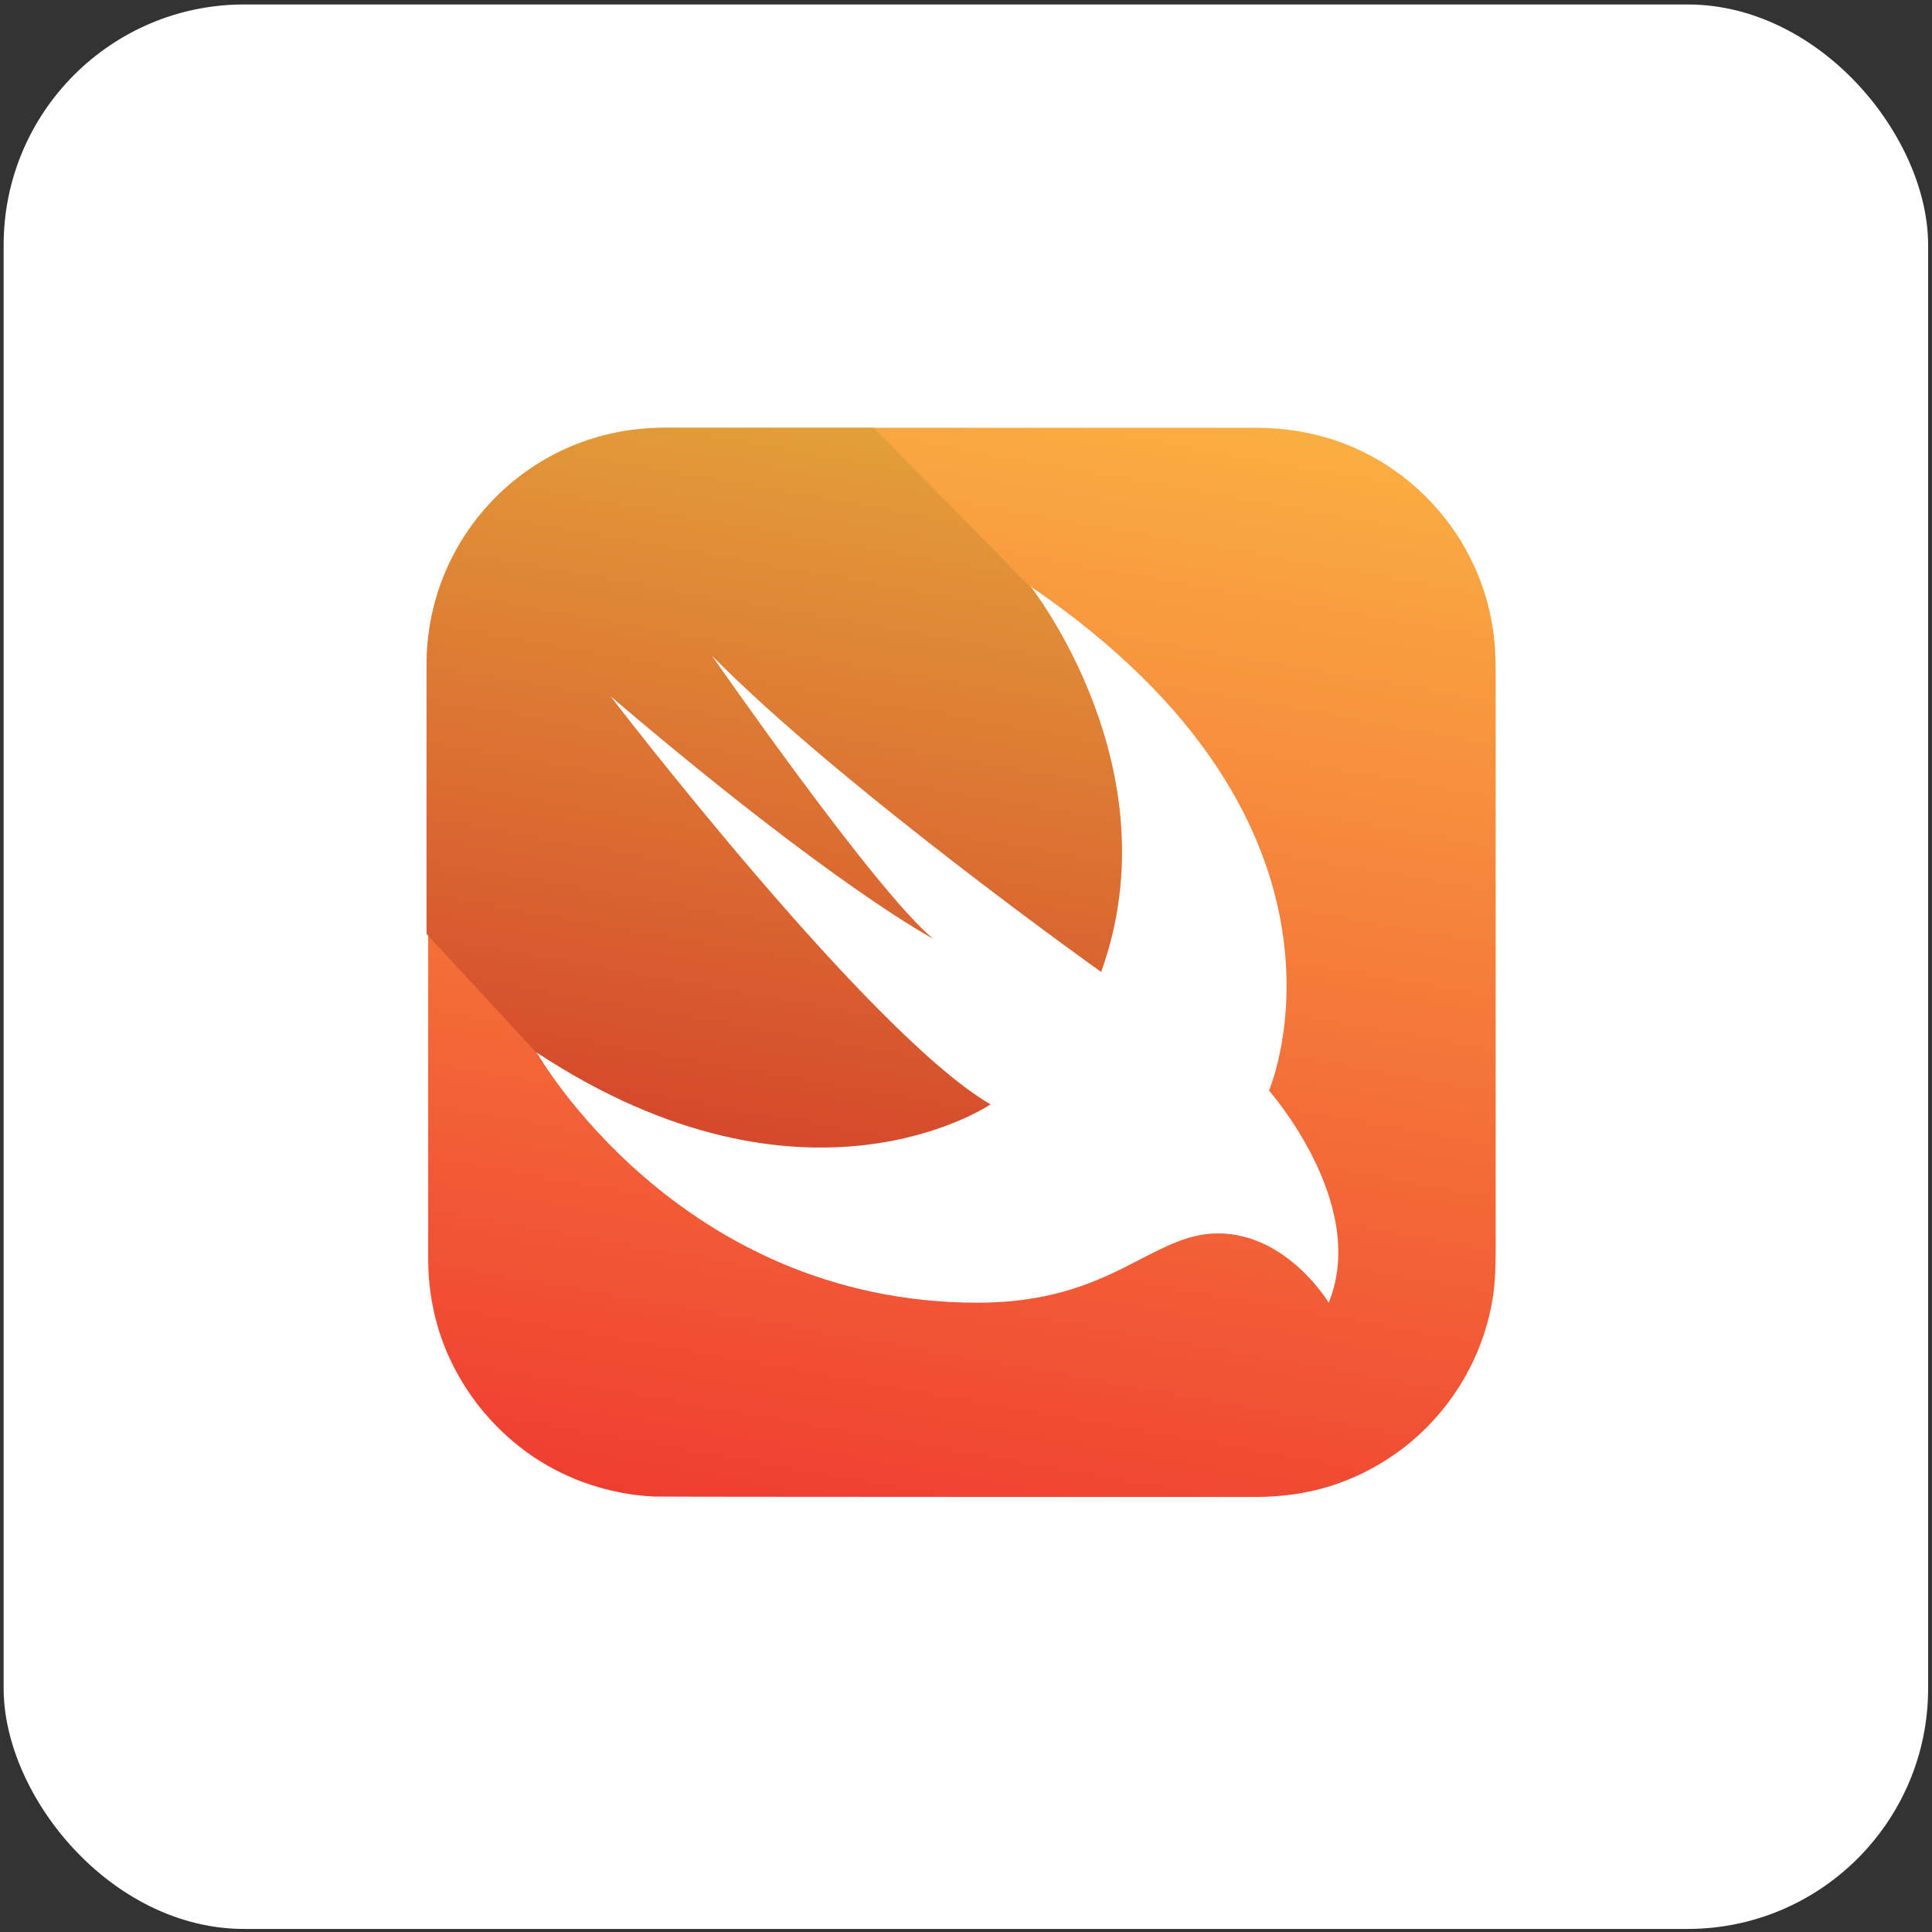 <svg width="257" height="257" viewBox="0 0 257 257" fill="none" xmlns="http://www.w3.org/2000/svg">
<rect x="0" y="0" width="257" height="257" fill="#333333" stroke="none"/>
<rect x="0.985" y="1.094" width="255" height="255" rx="31.5" fill="white"/>
<rect x="0.985" y="1.094" width="255" height="255" rx="31.5" stroke="white"/>
<path d="M88.336 56.906H167.083C170.915 56.906 174.635 57.517 178.245 58.795C183.465 60.684 188.186 64.017 191.74 68.35C195.35 72.684 197.737 78.017 198.57 83.573C198.904 85.628 198.959 87.684 198.959 89.739V166.573C198.959 169.017 198.848 171.517 198.348 173.906C197.238 179.406 194.628 184.573 190.851 188.739C187.131 192.906 182.244 196.017 176.968 197.684C173.747 198.684 170.415 199.128 167.027 199.128C165.528 199.128 88.114 199.128 86.947 199.073C81.283 198.795 75.674 196.962 70.954 193.795C66.344 190.684 62.568 186.35 60.125 181.35C58.014 177.073 56.959 172.295 56.959 167.517V88.517C56.848 83.795 57.848 79.128 59.902 74.906C62.29 69.906 66.011 65.517 70.621 62.406C75.341 59.184 80.894 57.295 86.559 57.017C87.114 56.906 87.725 56.906 88.336 56.906V56.906Z" fill="url(#paint0_linear_25_404)"/>
<path d="M176.69 173.239C176.19 172.462 175.635 171.684 175.024 170.962C173.636 169.295 172.025 167.85 170.248 166.628C168.027 165.128 165.417 164.184 162.751 164.073C160.863 163.962 158.975 164.295 157.198 164.962C155.42 165.573 153.699 166.462 152.033 167.35C150.089 168.35 148.146 169.35 146.091 170.184C143.647 171.184 141.093 171.962 138.483 172.517C135.206 173.128 131.874 173.35 128.598 173.295C122.655 173.184 116.713 172.295 111.049 170.628C106.051 169.128 101.275 167.073 96.777 164.462C92.834 162.184 89.169 159.573 85.725 156.628C82.893 154.184 80.283 151.573 77.84 148.795C76.174 146.85 74.563 144.795 73.064 142.684C72.453 141.85 71.898 140.962 71.398 140.073L56.737 124.239V88.406C56.737 71.017 70.787 56.906 88.169 56.906H116.214L136.983 78.017C183.854 109.906 168.693 145.073 168.693 145.073C168.693 145.073 182.021 160.073 176.69 173.239V173.239Z" fill="url(#paint1_linear_25_404)"/>
<path d="M137.094 78.017C183.965 109.906 168.804 145.073 168.804 145.073C168.804 145.073 182.132 160.128 176.745 173.295C176.745 173.295 171.247 164.073 162.029 164.073C153.143 164.073 147.923 173.295 130.041 173.295C90.224 173.295 71.398 140.017 71.398 140.017C107.273 163.628 131.763 146.906 131.763 146.906C115.603 137.517 81.227 92.628 81.227 92.628C111.16 118.128 124.099 124.85 124.099 124.85C116.38 118.462 94.722 87.239 94.722 87.239C112.048 104.795 146.479 129.295 146.479 129.295C156.253 102.184 137.094 78.017 137.094 78.017Z" fill="white"/>
<defs>
<linearGradient id="paint0_linear_25_404" x1="141.31" y1="51.831" x2="114.43" y2="204.217" gradientUnits="userSpaceOnUse">
<stop stop-color="#FAAE42"/>
<stop offset="1" stop-color="#EF3E31"/>
</linearGradient>
<linearGradient id="paint1_linear_25_404" x1="129.271" y1="59.204" x2="109.597" y2="170.733" gradientUnits="userSpaceOnUse">
<stop stop-color="#E39F3A"/>
<stop offset="1" stop-color="#D33929"/>
</linearGradient>
</defs>
</svg>
